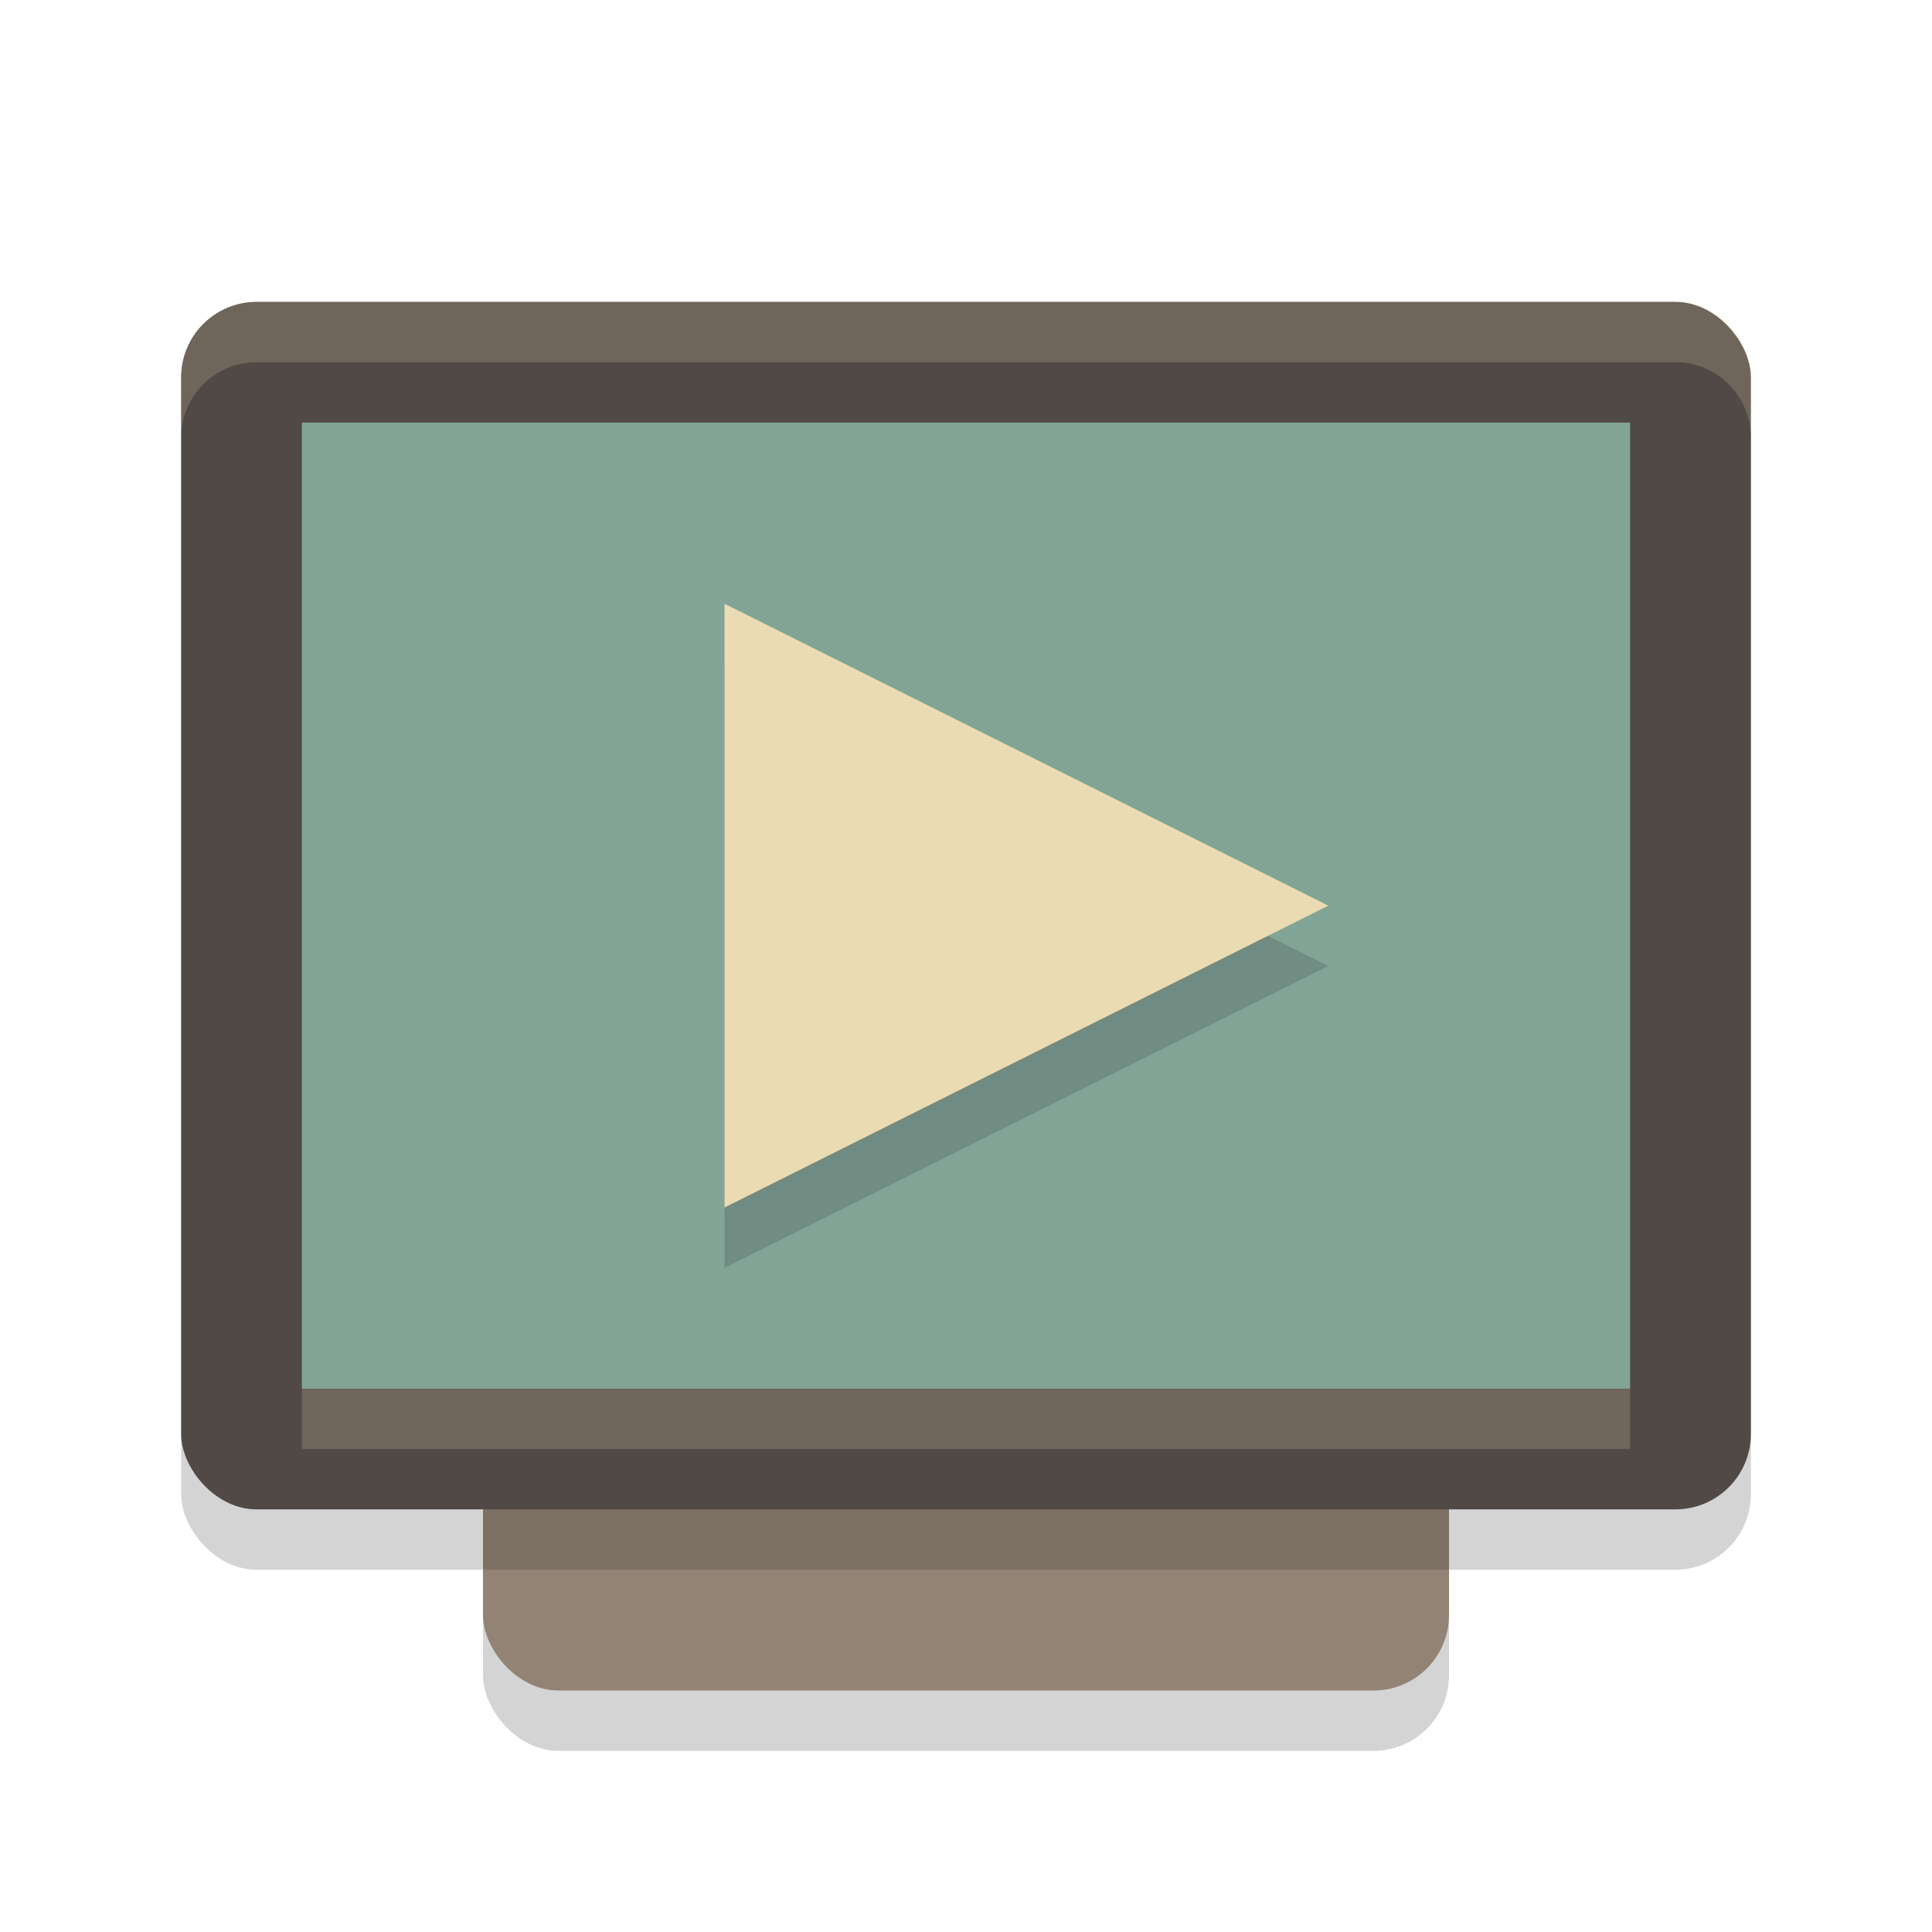 <svg width="32" height="32" version="1.1" xmlns="http://www.w3.org/2000/svg">
  <rect x="8" y="8" width="16" height="21" rx="1.25" ry="1.25" fill="#282828" opacity=".2"/>
  <rect x="8" y="7" width="16" height="21" rx="1.25" ry="1.25" fill="#928374"/>
  <rect x="3" y="6" width="26" height="20" rx="1.25" ry="1.25" fill="#282828" opacity=".2"/>
  <rect x="3" y="5" width="26" height="20" rx="1.25" ry="1.25" fill="#504945"/>
  <rect x="5" y="7" width="22" height="16" rx="0" ry="0" fill="#83a598"/>
  <rect x="5" y="23" width="22" height="1" fill="#ebdbb2" opacity=".2"/>
  <path d="m4.25 5c-0.693 0-1.25 0.557-1.25 1.25v1c0-0.693 0.557-1.25 1.25-1.25h23.5c0.692 0 1.25 0.557 1.25 1.25v-1c0-0.693-0.558-1.25-1.25-1.25h-23.5z" fill="#ebdbb2" opacity=".2"/>
  <path d="m12 11v10l10-5z" fill="#282828" opacity=".2"/>
  <path d="m12 10v10l10-5z" fill="#ebdbb2"/>
</svg>
